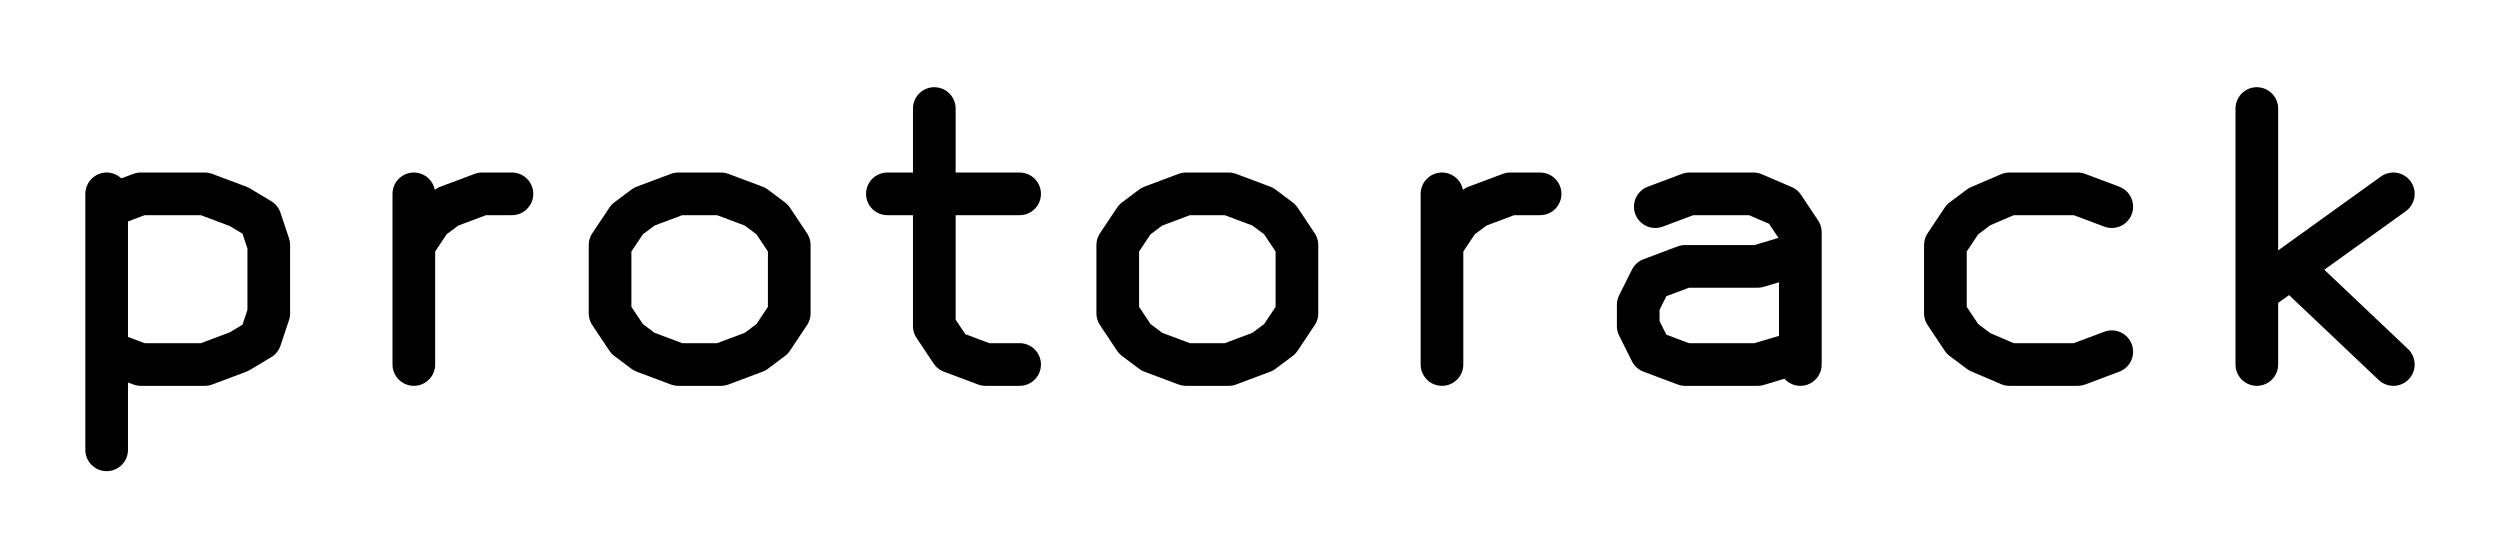 <?xml version="1.0" encoding="UTF-8" standalone="no"?>
<svg
   xmlns:dc="http://purl.org/dc/elements/1.1/"
   xmlns:cc="http://creativecommons.org/ns#"
   xmlns:rdf="http://www.w3.org/1999/02/22-rdf-syntax-ns#"
   xmlns:svg="http://www.w3.org/2000/svg"
   xmlns="http://www.w3.org/2000/svg"
   xmlns:sodipodi="http://sodipodi.sourceforge.net/DTD/sodipodi-0.dtd"
   xmlns:inkscape="http://www.inkscape.org/namespaces/inkscape"
   sodipodi:docname="logo.svg"
   inkscape:version="1.0 (4035a4fb49, 2020-05-01)"
   id="svg8"
   version="1.1"
   viewBox="0 0 29.3 6.356"
   height="6.5mm"
   width="29.3mm">
  <defs
     id="defs2" />
  <sodipodi:namedview
     lock-margins="false"
     fit-margin-bottom="1"
     fit-margin-right="1"
     fit-margin-left="1"
     fit-margin-top="1"
     inkscape:snap-nodes="true"
     inkscape:window-maximized="1"
     inkscape:window-y="-8"
     inkscape:window-x="1912"
     inkscape:window-height="1017"
     inkscape:window-width="1920"
     inkscape:snap-midpoints="true"
     inkscape:snap-smooth-nodes="true"
     inkscape:snap-intersection-paths="true"
     inkscape:object-paths="true"
     showgrid="false"
     inkscape:document-rotation="0"
     inkscape:current-layer="layer2"
     inkscape:document-units="mm"
     inkscape:cy="23.46095"
     inkscape:cx="71.394173"
     inkscape:zoom="2.8284271"
     inkscape:pageshadow="2"
     inkscape:pageopacity="0.0"
     borderopacity="1.0"
     bordercolor="#666666"
     pagecolor="#ffffff"
     id="base" />
  <g
     transform="translate(0.25,2.2)"
     inkscape:label="logo"
     id="layer2"
     inkscape:groupmode="layer">
    <g
       style="display:inline"
       inkscape:label="logo"
       id="g959">
      <path
         id="path945"
         style="fill:none;stroke:#000000;stroke-width:0.5;stroke-linecap:round;stroke-linejoin:round;stroke-miterlimit:4;stroke-dasharray:none;stroke-opacity:1"
         d="M 26.2,1.15 27.8,0 m 0,2 L 26.6,0.863 M 26.2,-1 V 2"
         inkscape:label="k"
         sodipodi:nodetypes="cccccc" />
      <path
         id="path938"
         style="fill:none;stroke:#000000;stroke-width:0.5;stroke-linecap:round;stroke-linejoin:round;stroke-miterlimit:4;stroke-dasharray:none;stroke-opacity:1"
         d="M 24.5,1.85 24.1,2 H 23.3 L 22.95,1.85 22.75,1.7 22.55,1.4 V 1 M 24.5,0.15 24.1,0 h -0.8 l -0.35,0.15 -0.2,0.15 -0.2,0.3 V 1"
         inkscape:label="c" />
      <path
         id="path923"
         style="fill:none;stroke:#000000;stroke-width:0.5;stroke-linecap:round;stroke-linejoin:round;stroke-miterlimit:4;stroke-dasharray:none;stroke-opacity:1"
         d="M 20.85,1.85 20.35,2 H 19.5 L 19.1,1.85 18.95,1.55 V 1.3 L 19.1,1 19.5,0.85 h 0.85 L 20.85,0.7 M 20.85,2 V 0.45 L 20.65,0.15 20.3,0 h -0.75 l -0.4,0.15"
         inkscape:label="a" />
      <path
         inkscape:label="r"
         id="path915"
         style="display:inline;fill:none;stroke:#000000;stroke-width:0.5;stroke-linecap:round;stroke-linejoin:round;stroke-miterlimit:4;stroke-dasharray:none;stroke-opacity:1"
         d="M 16.65,0.6 16.85,0.3 17.05,0.15 17.45,0 H 17.8 M 16.65,2 V 0" />
      <path
         inkscape:label="o"
         d="m 13.9,2 h 0.25 l 0.4,-0.15 0.2,-0.15 0.2,-0.3 c 0,0 0,-0.4 0,-0.4 M 13.9,2 H 13.65 L 13.25,1.85 13.05,1.7 12.85,1.4 c 0,0 0,-0.4 0,-0.4 M 13.9,0 14.15,2e-8 14.55,0.15 l 0.2,0.15 0.2,0.3 c 0,0 0,0.4 0,0.4 M 13.9,0 13.65,2e-8 13.25,0.15 13.05,0.3 12.85,0.6 c 0,0 0,0.4 0,0.4"
         style="fill:none;stroke:#000000;stroke-width:0.5;stroke-linecap:round;stroke-linejoin:round;stroke-miterlimit:4;stroke-dasharray:none;stroke-opacity:1"
         id="path909" />
      <path
         id="path902"
         style="fill:none;stroke:#000000;stroke-width:0.5;stroke-linecap:round;stroke-linejoin:round;stroke-miterlimit:4;stroke-dasharray:none;stroke-opacity:1"
         d="M 10.7,-1 V 1.55 l 0.2,0.3 0.4,0.15 h 0.4 M 10.15,0 h 1.55"
         inkscape:label="t" />
      <path
         id="path891"
         style="fill:none;stroke:#000000;stroke-width:0.5;stroke-linecap:round;stroke-linejoin:round;stroke-miterlimit:4;stroke-dasharray:none;stroke-opacity:1"
         d="M 7.95,2 H 8.2 L 8.6,1.85 8.8,1.7 9,1.4 c 0,0 10e-8,-0.4 10e-8,-0.4 M 7.95,2 H 7.7 L 7.3,1.85 7.1,1.7 6.9,1.4 c 0,0 -1e-7,-0.4 -1e-7,-0.4 M 7.95,0 8.2,2e-8 8.6,0.15 8.8,0.3 9,0.6 c 0,0 10e-8,0.4 10e-8,0.4 M 7.95,0 7.7,2e-8 7.3,0.15 7.1,0.3 6.9,0.6 c 0,0 -1e-7,0.4 -1e-7,0.4"
         inkscape:label="o" />
      <path
         d="M 4.6,0.6 4.8,0.3 5,0.15 5.4,-1e-8 H 5.75 M 4.6,2 V -1e-8"
         style="display:inline;fill:none;stroke:#000000;stroke-width:0.5;stroke-linecap:round;stroke-linejoin:round;stroke-miterlimit:4;stroke-dasharray:none;stroke-opacity:1"
         id="path862"
         inkscape:label="r" />
      <path
         id="path852"
         style="fill:none;stroke:#000000;stroke-width:0.5;stroke-linecap:round;stroke-linejoin:round;stroke-miterlimit:4;stroke-dasharray:none;stroke-opacity:1"
         d="M 1,1.85 1.4,2 H 2.15 L 2.55,1.85 2.8,1.7 2.9,1.4 2.9,1 M 1,0.15 1.4,0 H 2.15 L 2.55,0.15 2.8,0.3 2.9,0.6 2.9,1 M 1,0 v 3"
         inkscape:label="p" />
    </g>
  </g>
  <g
     transform="translate(0.25,2.2)"
     style="display:none"
     id="layer1"
     inkscape:groupmode="layer"
     inkscape:label="help">
    <path
       sodipodi:nodetypes="cc"
       id="path833"
       d="M 0,0 H 28.8"
       style="fill:none;stroke:#00ff00;stroke-width:0.1;stroke-linecap:butt;stroke-linejoin:miter;stroke-miterlimit:4;stroke-dasharray:none;stroke-opacity:1" />
    <path
       style="fill:none;stroke:#00ff00;stroke-width:0.1;stroke-linecap:butt;stroke-linejoin:miter;stroke-miterlimit:4;stroke-dasharray:none;stroke-opacity:1"
       d="M 0,2 H 28.8"
       id="path835"
       sodipodi:nodetypes="cc" />
    <path
       sodipodi:nodetypes="cc"
       id="path837"
       d="M 0,3 H 28.8"
       style="fill:none;stroke:#00ff00;stroke-width:0.1;stroke-linecap:butt;stroke-linejoin:miter;stroke-miterlimit:4;stroke-dasharray:none;stroke-opacity:1" />
    <path
       style="fill:none;stroke:#ffff00;stroke-width:0.1;stroke-linecap:butt;stroke-linejoin:miter;stroke-miterlimit:4;stroke-dasharray:none;stroke-opacity:1"
       d="M 0,0.6 H 28.8"
       id="path839"
       sodipodi:nodetypes="cc" />
    <path
       style="fill:none;stroke:#ff8000;stroke-width:0.1;stroke-linecap:butt;stroke-linejoin:miter;stroke-miterlimit:4;stroke-dasharray:none;stroke-opacity:1"
       d="M 0,1 H 28.8"
       id="path841"
       sodipodi:nodetypes="cc" />
    <path
       style="fill:none;stroke:#00ff00;stroke-width:0.1;stroke-linecap:butt;stroke-linejoin:miter;stroke-miterlimit:4;stroke-dasharray:none;stroke-opacity:1"
       d="M 1,-1 V 3"
       id="path843"
       sodipodi:nodetypes="cc" />
    <path
       sodipodi:nodetypes="cc"
       id="path850"
       d="M 4.6,-1 V 3"
       style="fill:none;stroke:#00ff00;stroke-width:0.1;stroke-linecap:butt;stroke-linejoin:miter;stroke-miterlimit:4;stroke-dasharray:none;stroke-opacity:1" />
    <path
       style="fill:none;stroke:#00ff00;stroke-width:0.1;stroke-linecap:butt;stroke-linejoin:miter;stroke-miterlimit:4;stroke-dasharray:none;stroke-opacity:1"
       d="M 2.9,-1 V 3"
       id="path856"
       sodipodi:nodetypes="cc" />
    <path
       style="fill:none;stroke:#00ff00;stroke-width:0.1;stroke-linecap:butt;stroke-linejoin:miter;stroke-miterlimit:4;stroke-dasharray:none;stroke-opacity:1"
       d="M 5.75,-1 V 3"
       id="path858"
       sodipodi:nodetypes="cc" />
    <path
       sodipodi:nodetypes="cc"
       id="path884"
       d="M 6.9,-1 V 3"
       style="fill:none;stroke:#00ff00;stroke-width:0.1;stroke-linecap:butt;stroke-linejoin:miter;stroke-miterlimit:4;stroke-dasharray:none;stroke-opacity:1" />
    <path
       style="fill:none;stroke:#00ff00;stroke-width:0.1;stroke-linecap:butt;stroke-linejoin:miter;stroke-miterlimit:4;stroke-dasharray:none;stroke-opacity:1"
       d="M 9,-1 V 3"
       id="path886"
       sodipodi:nodetypes="cc" />
    <path
       sodipodi:nodetypes="cc"
       id="path894"
       d="M 10.15,-1 V 3"
       style="fill:none;stroke:#00ff00;stroke-width:0.1;stroke-linecap:butt;stroke-linejoin:miter;stroke-miterlimit:4;stroke-dasharray:none;stroke-opacity:1" />
    <path
       style="fill:none;stroke:#00ff00;stroke-width:0.1;stroke-linecap:butt;stroke-linejoin:miter;stroke-miterlimit:4;stroke-dasharray:none;stroke-opacity:1"
       d="M 11.7,-1 V 3"
       id="path898"
       sodipodi:nodetypes="cc" />
    <path
       style="fill:none;stroke:#00ff00;stroke-width:0.1;stroke-linecap:butt;stroke-linejoin:miter;stroke-miterlimit:4;stroke-dasharray:none;stroke-opacity:1"
       d="M 0,-1 H 28.8"
       id="path900"
       sodipodi:nodetypes="cc" />
    <path
       sodipodi:nodetypes="cc"
       id="path905"
       d="M 12.85,-1 V 3"
       style="fill:none;stroke:#00ff00;stroke-width:0.1;stroke-linecap:butt;stroke-linejoin:miter;stroke-miterlimit:4;stroke-dasharray:none;stroke-opacity:1" />
    <path
       style="fill:none;stroke:#00ff00;stroke-width:0.1;stroke-linecap:butt;stroke-linejoin:miter;stroke-miterlimit:4;stroke-dasharray:none;stroke-opacity:1"
       d="M 14.95,-1 V 3"
       id="path907"
       sodipodi:nodetypes="cc" />
    <path
       sodipodi:nodetypes="cc"
       id="path911"
       d="M 16.65,-1 V 3"
       style="fill:none;stroke:#00ff00;stroke-width:0.1;stroke-linecap:butt;stroke-linejoin:miter;stroke-miterlimit:4;stroke-dasharray:none;stroke-opacity:1" />
    <path
       style="fill:none;stroke:#00ff00;stroke-width:0.1;stroke-linecap:butt;stroke-linejoin:miter;stroke-miterlimit:4;stroke-dasharray:none;stroke-opacity:1"
       d="M 17.8,-1 V 3"
       id="path913"
       sodipodi:nodetypes="cc" />
    <path
       sodipodi:nodetypes="cc"
       id="path917"
       d="M 18.95,-1 V 3"
       style="fill:none;stroke:#00ff00;stroke-width:0.1;stroke-linecap:butt;stroke-linejoin:miter;stroke-miterlimit:4;stroke-dasharray:none;stroke-opacity:1" />
    <path
       style="fill:none;stroke:#00ff00;stroke-width:0.1;stroke-linecap:butt;stroke-linejoin:miter;stroke-miterlimit:4;stroke-dasharray:none;stroke-opacity:1"
       d="M 20.85,-1 V 3"
       id="path919"
       sodipodi:nodetypes="cc" />
    <path
       sodipodi:nodetypes="cc"
       id="path926"
       d="M 22.55,-1 V 3"
       style="fill:none;stroke:#00ff00;stroke-width:0.1;stroke-linecap:butt;stroke-linejoin:miter;stroke-miterlimit:4;stroke-dasharray:none;stroke-opacity:1" />
    <path
       style="fill:none;stroke:#00ff00;stroke-width:0.1;stroke-linecap:butt;stroke-linejoin:miter;stroke-miterlimit:4;stroke-dasharray:none;stroke-opacity:1"
       d="M 24.5,-1 V 3"
       id="path928"
       sodipodi:nodetypes="cc" />
    <path
       sodipodi:nodetypes="cc"
       id="path930"
       d="M 26.2,-1 V 3"
       style="fill:none;stroke:#00ff00;stroke-width:0.1;stroke-linecap:butt;stroke-linejoin:miter;stroke-miterlimit:4;stroke-dasharray:none;stroke-opacity:1" />
    <path
       style="fill:none;stroke:#00ff00;stroke-width:0.1;stroke-linecap:butt;stroke-linejoin:miter;stroke-miterlimit:4;stroke-dasharray:none;stroke-opacity:1"
       d="M 27.8,-1 V 3"
       id="path932"
       sodipodi:nodetypes="cc" />
  </g>
</svg>
